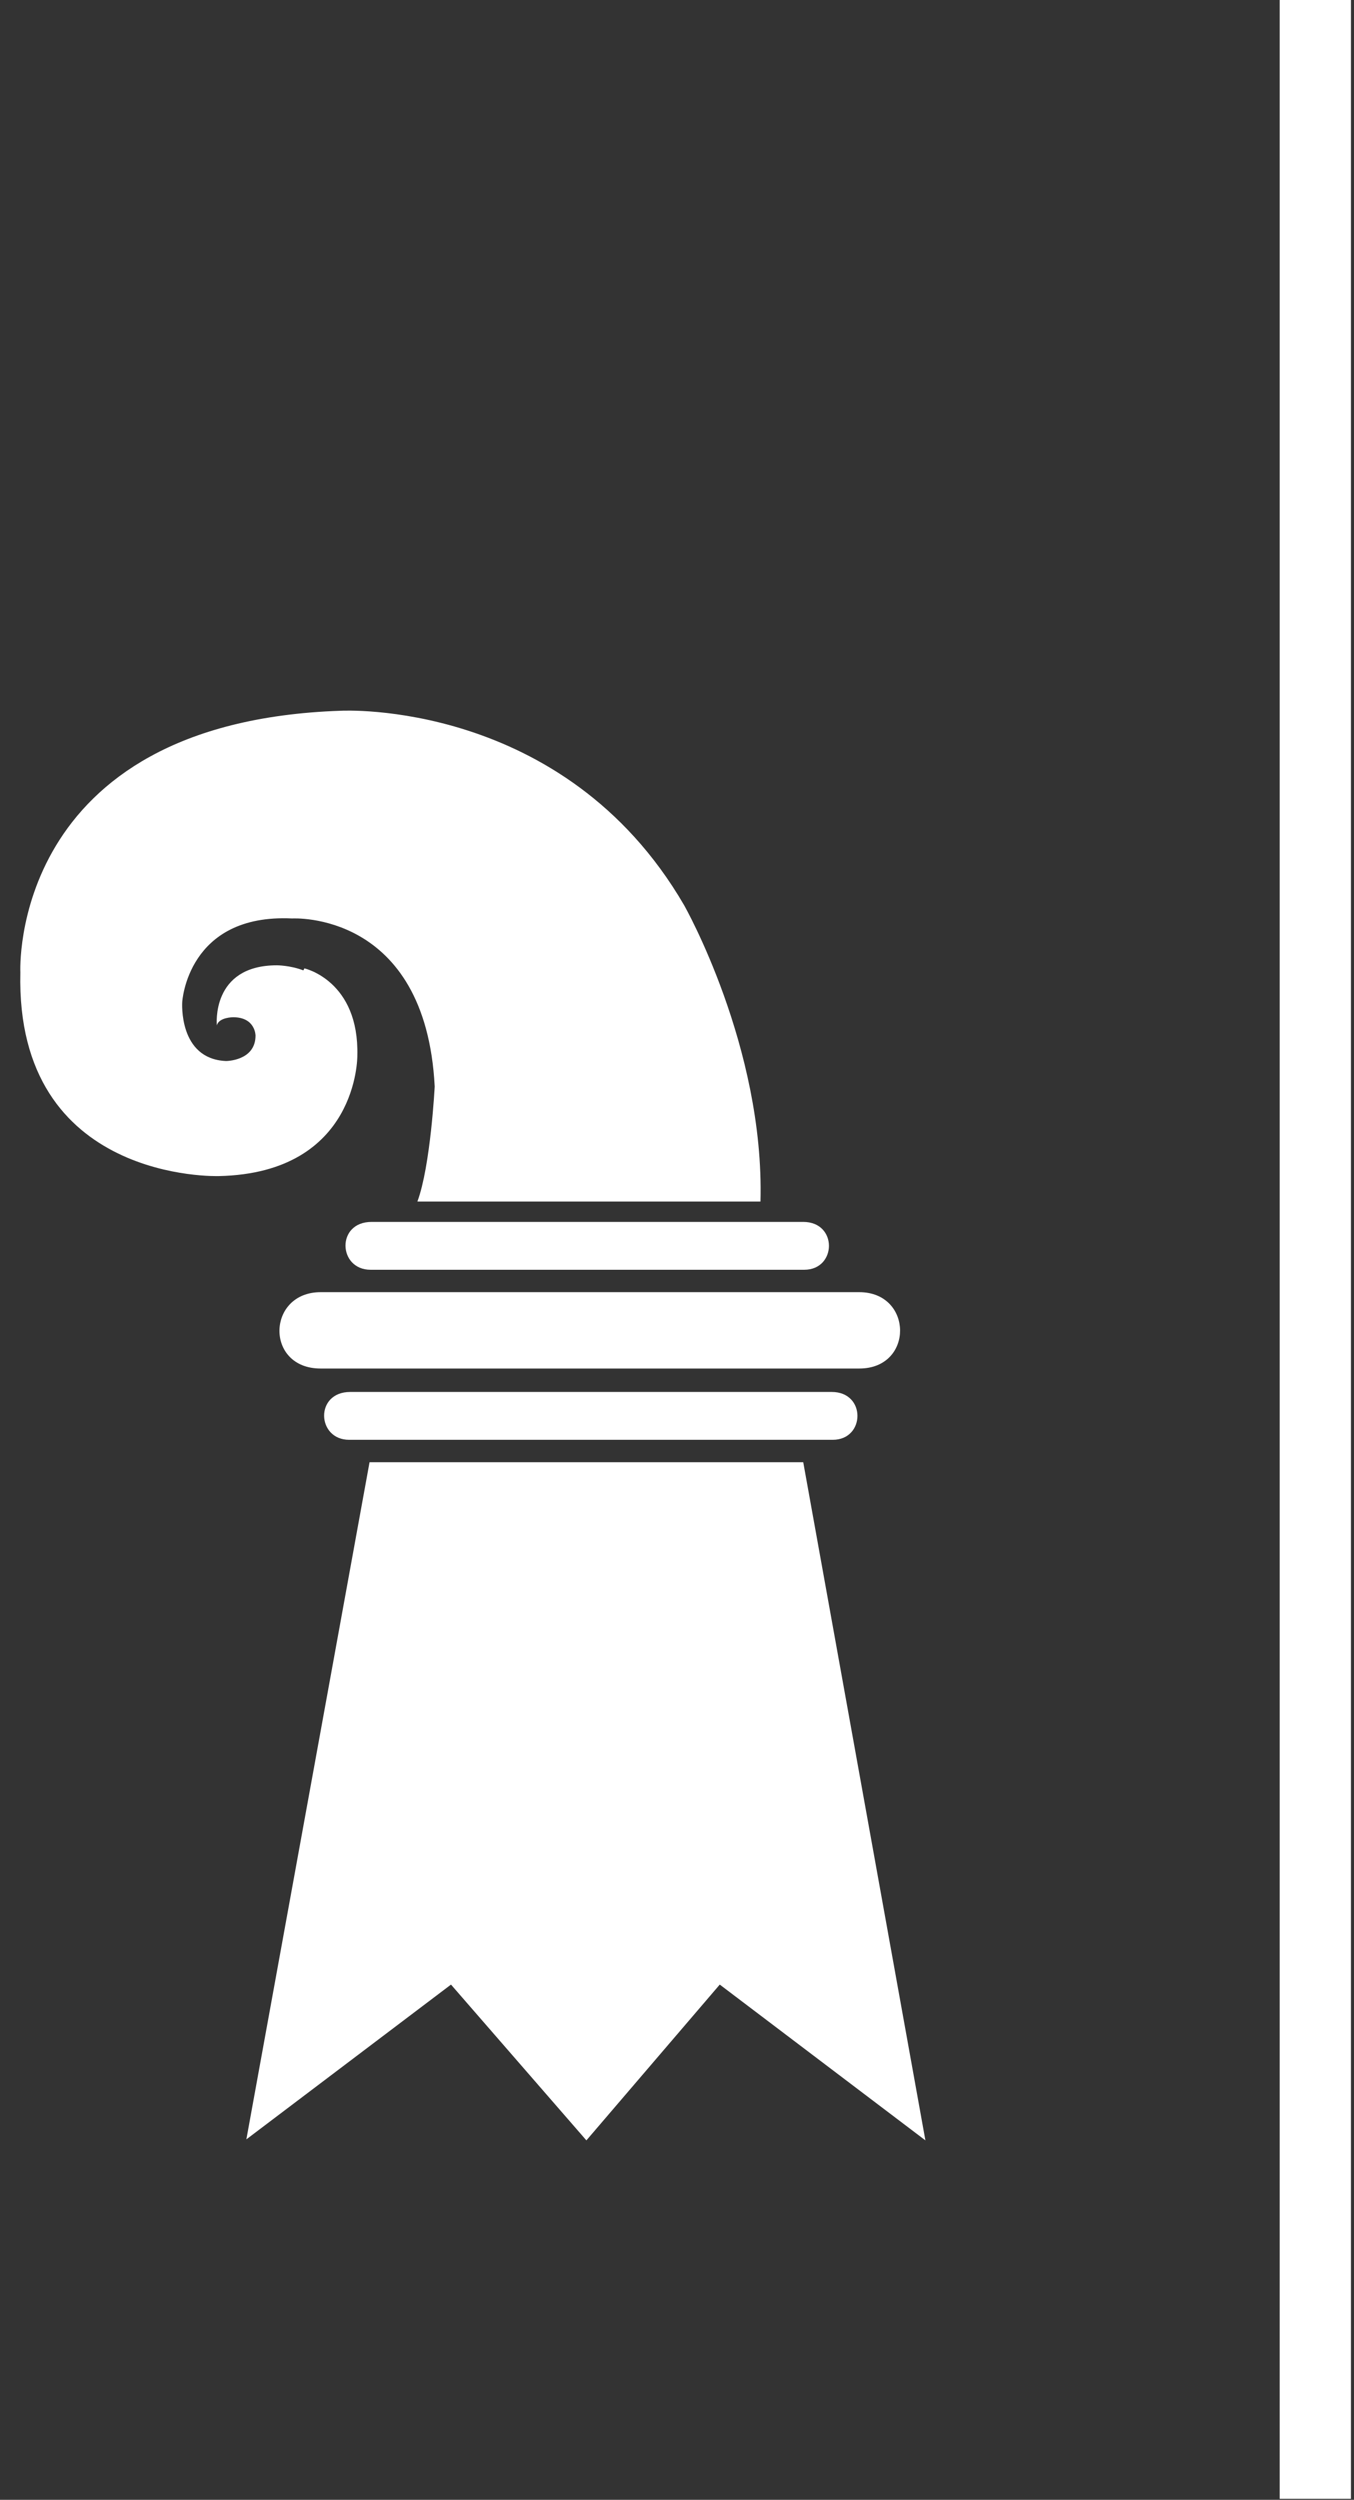 <svg viewBox="0 0 133 245.5" xmlns="http://www.w3.org/2000/svg" xmlns:xlink="http://www.w3.org/1999/xlink" id="Ebene_1" xml:space="preserve" overflow="hidden"><rect x="0" y="0" width="133" height="245.5" fill="#333333" stroke="none"/><g><path d="M34.4 136.7C30.9 136.7 31.1 141.4 34.3 141.4L81.8 141.4C85 141.4 85.1 136.7 81.7 136.7L34.4 136.7 34.4 136.7Z" fill="#FFFFFF"/><path d="M36.5 120C33 120 33.2 124.7 36.4 124.7L79 124.7C82.2 124.7 82.3 120 78.9 120L36.5 120 36.5 120Z" fill="#FFFFFF"/><path d="M31.5 126.9C26.2 126.9 26 134.4 31.5 134.4L84.4 134.4C89.8 134.4 89.7 126.9 84.4 126.9L31.7 126.9 31.5 126.9Z" fill="#FFFFFF"/></g><path d="M36.3 143.6 78.9 143.6 90.9 210.2 70.7 194.9 57.6 210.2 44.3 194.9 24.2 210.1Z" fill="#FFFFFF"/><path d="M29.9 95.1C29.9 95.1 35.3 96.3 35.1 103.7 35.1 103.7 35.2 115.2 21.5 115.5 21.5 115.5 1.5 116.2 2 95.5 2 95.5 0.8 70.9 33.5 69.8 33.5 69.8 55.4 68.6 67.2 88.9 67.2 88.9 75.1 102.8 74.7 118L41 118C42.3 114.5 42.7 106.7 42.7 106.7 41.8 89.4 28.7 90.2 28.7 90.2 18.4 89.7 17.9 98.4 17.9 98.4 17.9 98.4 17.5 104 22.2 104.2 22.2 104.2 25.1 104.2 25.1 101.7 25.1 101.7 25.1 99.9 22.9 99.9 22.9 99.9 21.5 99.9 21.3 100.7 21.3 100.7 20.7 94.8 27.2 94.8 27.2 94.8 28.5 94.8 29.8 95.3" fill="#FFFFFF"/><rect x="125.7" y="-0.5" width="7" height="245.9" fill="#FFFFFF"/></svg>